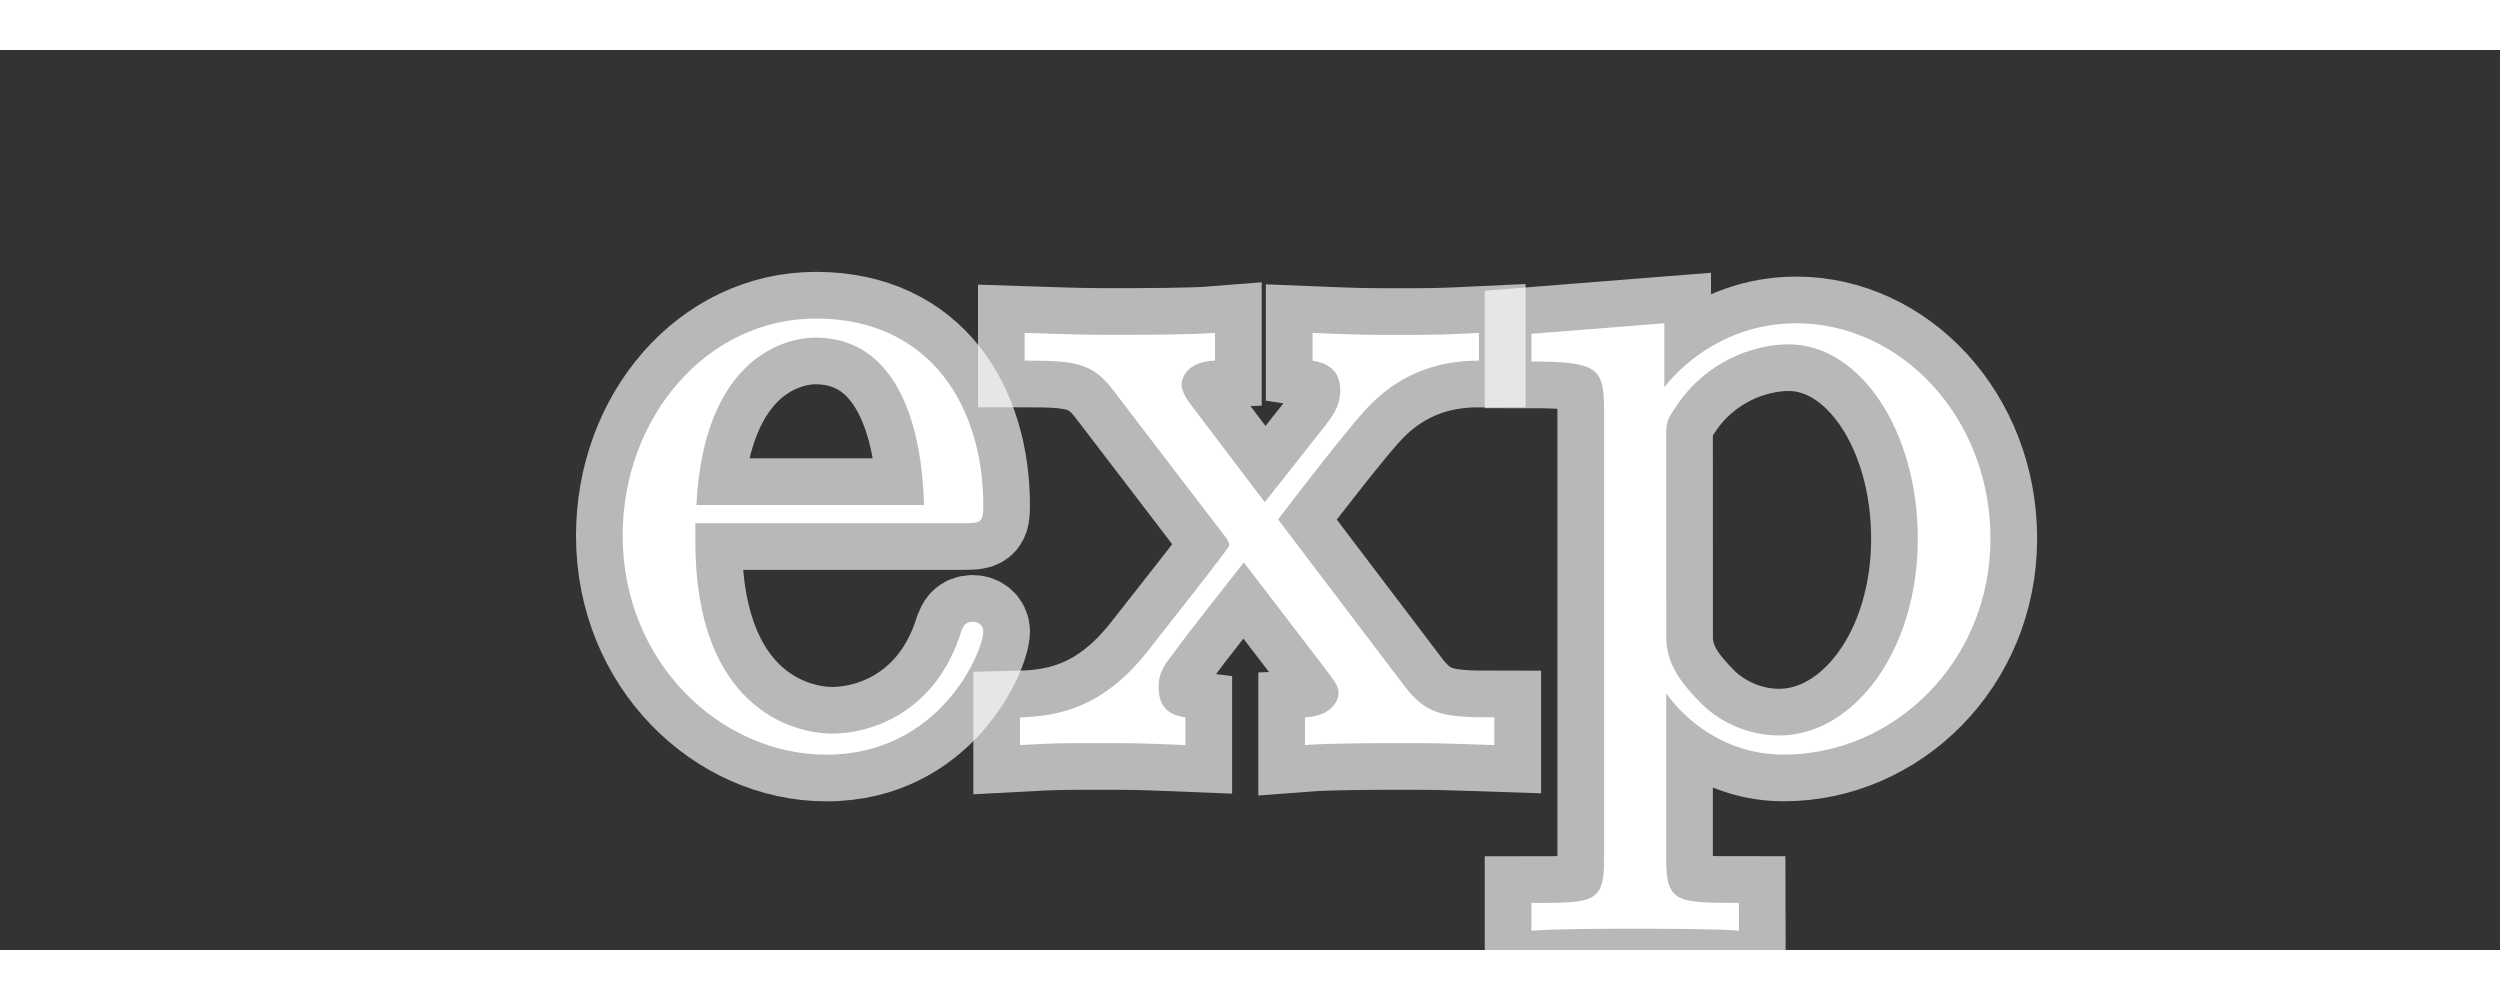 <?xml version="1.0" encoding="UTF-8" standalone="no"?>
<!-- This file was generated by dvisvgm 2.1.3 -->

<svg
   height="20"
   version="1.1"
   viewBox="40 66.55 37.5 13.5"
   width="50"
   id="svg11"
   xmlns="http://www.w3.org/2000/svg"
   xmlns:svg="http://www.w3.org/2000/svg"
   xmlns:rdf="http://www.w3.org/1999/02/22-rdf-syntax-ns#"
   xmlns:cc="http://creativecommons.org/ns#"
   xmlns:dc="http://purl.org/dc/elements/1.1/">
  <rect x="40" y="66.55" width="37.5" height="13.5" fill="#333333" stroke="none"/>
  <defs
     id="defs2" />
  <g
     id="page1"
     transform="translate(8.911,4.249)">
    <path
       d="m 45.494,69.399 c 0.316,0 0.344,0 0.344,-0.273 0,-1.449 -0.775,-2.797 -2.511,-2.797 -1.635,0 -2.898,1.478 -2.898,3.257 0,1.894 1.463,3.285 3.056,3.285 1.707,0 2.353,-1.549 2.353,-1.851 0,-0.086 -0.072,-0.143 -0.158,-0.143 -0.115,0 -0.143,0.072 -0.172,0.143 -0.373,1.205 -1.334,1.535 -1.937,1.535 -0.603,0 -2.052,-0.402 -2.052,-2.884 V 69.399 Z m -3.959,-0.273 c 0.115,-2.252 1.377,-2.511 1.779,-2.511 1.535,0 1.621,2.023 1.635,2.511 z"
       style="opacity:1;fill:#ffffff;fill-opacity:1;stroke:#ffffff;stroke-miterlimit:4;stroke-dasharray:none;stroke-opacity:0.65;stroke-width:1.4"
       id="path4" />
    <path
       d="m 50.26,69.342 c 0.416,-0.545 1.019,-1.32 1.291,-1.621 0.588,-0.66 1.262,-0.76 1.722,-0.76 v -0.416 c -0.617,0.029 -0.646,0.029 -1.205,0.029 -0.545,0 -0.574,0 -1.291,-0.029 v 0.416 c 0.186,0.029 0.416,0.115 0.416,0.445 0,0.244 -0.129,0.402 -0.215,0.516 l -0.918,1.162 -1.119,-1.478 c -0.043,-0.057 -0.129,-0.186 -0.129,-0.287 0,-0.086 0.072,-0.344 0.502,-0.359 v -0.416 c -0.359,0.029 -1.09,0.029 -1.478,0.029 -0.473,0 -0.502,0 -1.377,-0.029 v 0.416 c 0.732,0 1.004,0.029 1.306,0.416 l 1.679,2.195 c 0.029,0.029 0.086,0.115 0.086,0.158 0,0.043 -1.119,1.449 -1.262,1.635 -0.631,0.775 -1.262,0.932 -1.879,0.947 v 0.416 c 0.545,-0.029 0.574,-0.029 1.191,-0.029 0.545,0 0.574,0 1.291,0.029 v -0.416 c -0.344,-0.043 -0.402,-0.258 -0.402,-0.459 0,-0.23 0.1,-0.344 0.244,-0.531 0.215,-0.301 0.689,-0.889 1.033,-1.334 l 1.176,1.535 c 0.244,0.316 0.244,0.344 0.244,0.43 0,0.115 -0.115,0.344 -0.502,0.359 v 0.416 c 0.373,-0.029 1.076,-0.029 1.478,-0.029 0.473,0 0.502,0 1.363,0.029 v -0.416 c -0.76,0 -1.019,-0.029 -1.363,-0.488 z"
       style="opacity:1;fill:#ffffff;fill-opacity:1;stroke:#ffffff;stroke-miterlimit:4;stroke-dasharray:none;stroke-opacity:0.65;stroke-width:1.4"
       id="path6" />
    <path
       d="m 57.172,75.094 c -0.918,0 -1.09,0 -1.09,-0.646 v -2.496 c 0.258,0.359 0.847,0.918 1.765,0.918 1.65,0 3.099,-1.391 3.099,-3.242 0,-1.822 -1.349,-3.228 -2.912,-3.228 -1.262,0 -1.937,0.904 -1.98,0.961 v -0.961 l -1.994,0.158 v 0.416 c 1.004,0 1.09,0.101 1.09,0.732 v 6.743 c 0,0.646 -0.158,0.646 -1.09,0.646 v 0.416 c 0.373,-0.029 1.148,-0.029 1.549,-0.029 0.416,0 1.191,0 1.564,0.029 z m -1.09,-6.944 c 0,-0.273 0,-0.287 0.158,-0.516 0.43,-0.646 1.133,-0.918 1.679,-0.918 1.076,0 1.937,1.306 1.937,2.912 0,1.707 -0.976,2.955 -2.08,2.955 -0.445,0 -0.861,-0.186 -1.148,-0.459 -0.33,-0.33 -0.545,-0.617 -0.545,-1.018 z"
       style="opacity:1;fill:#ffffff;fill-opacity:1;stroke:#ffffff;stroke-miterlimit:4;stroke-dasharray:none;stroke-opacity:0.65;stroke-width:1.4"
       id="path8" />
  </g>
</svg>
